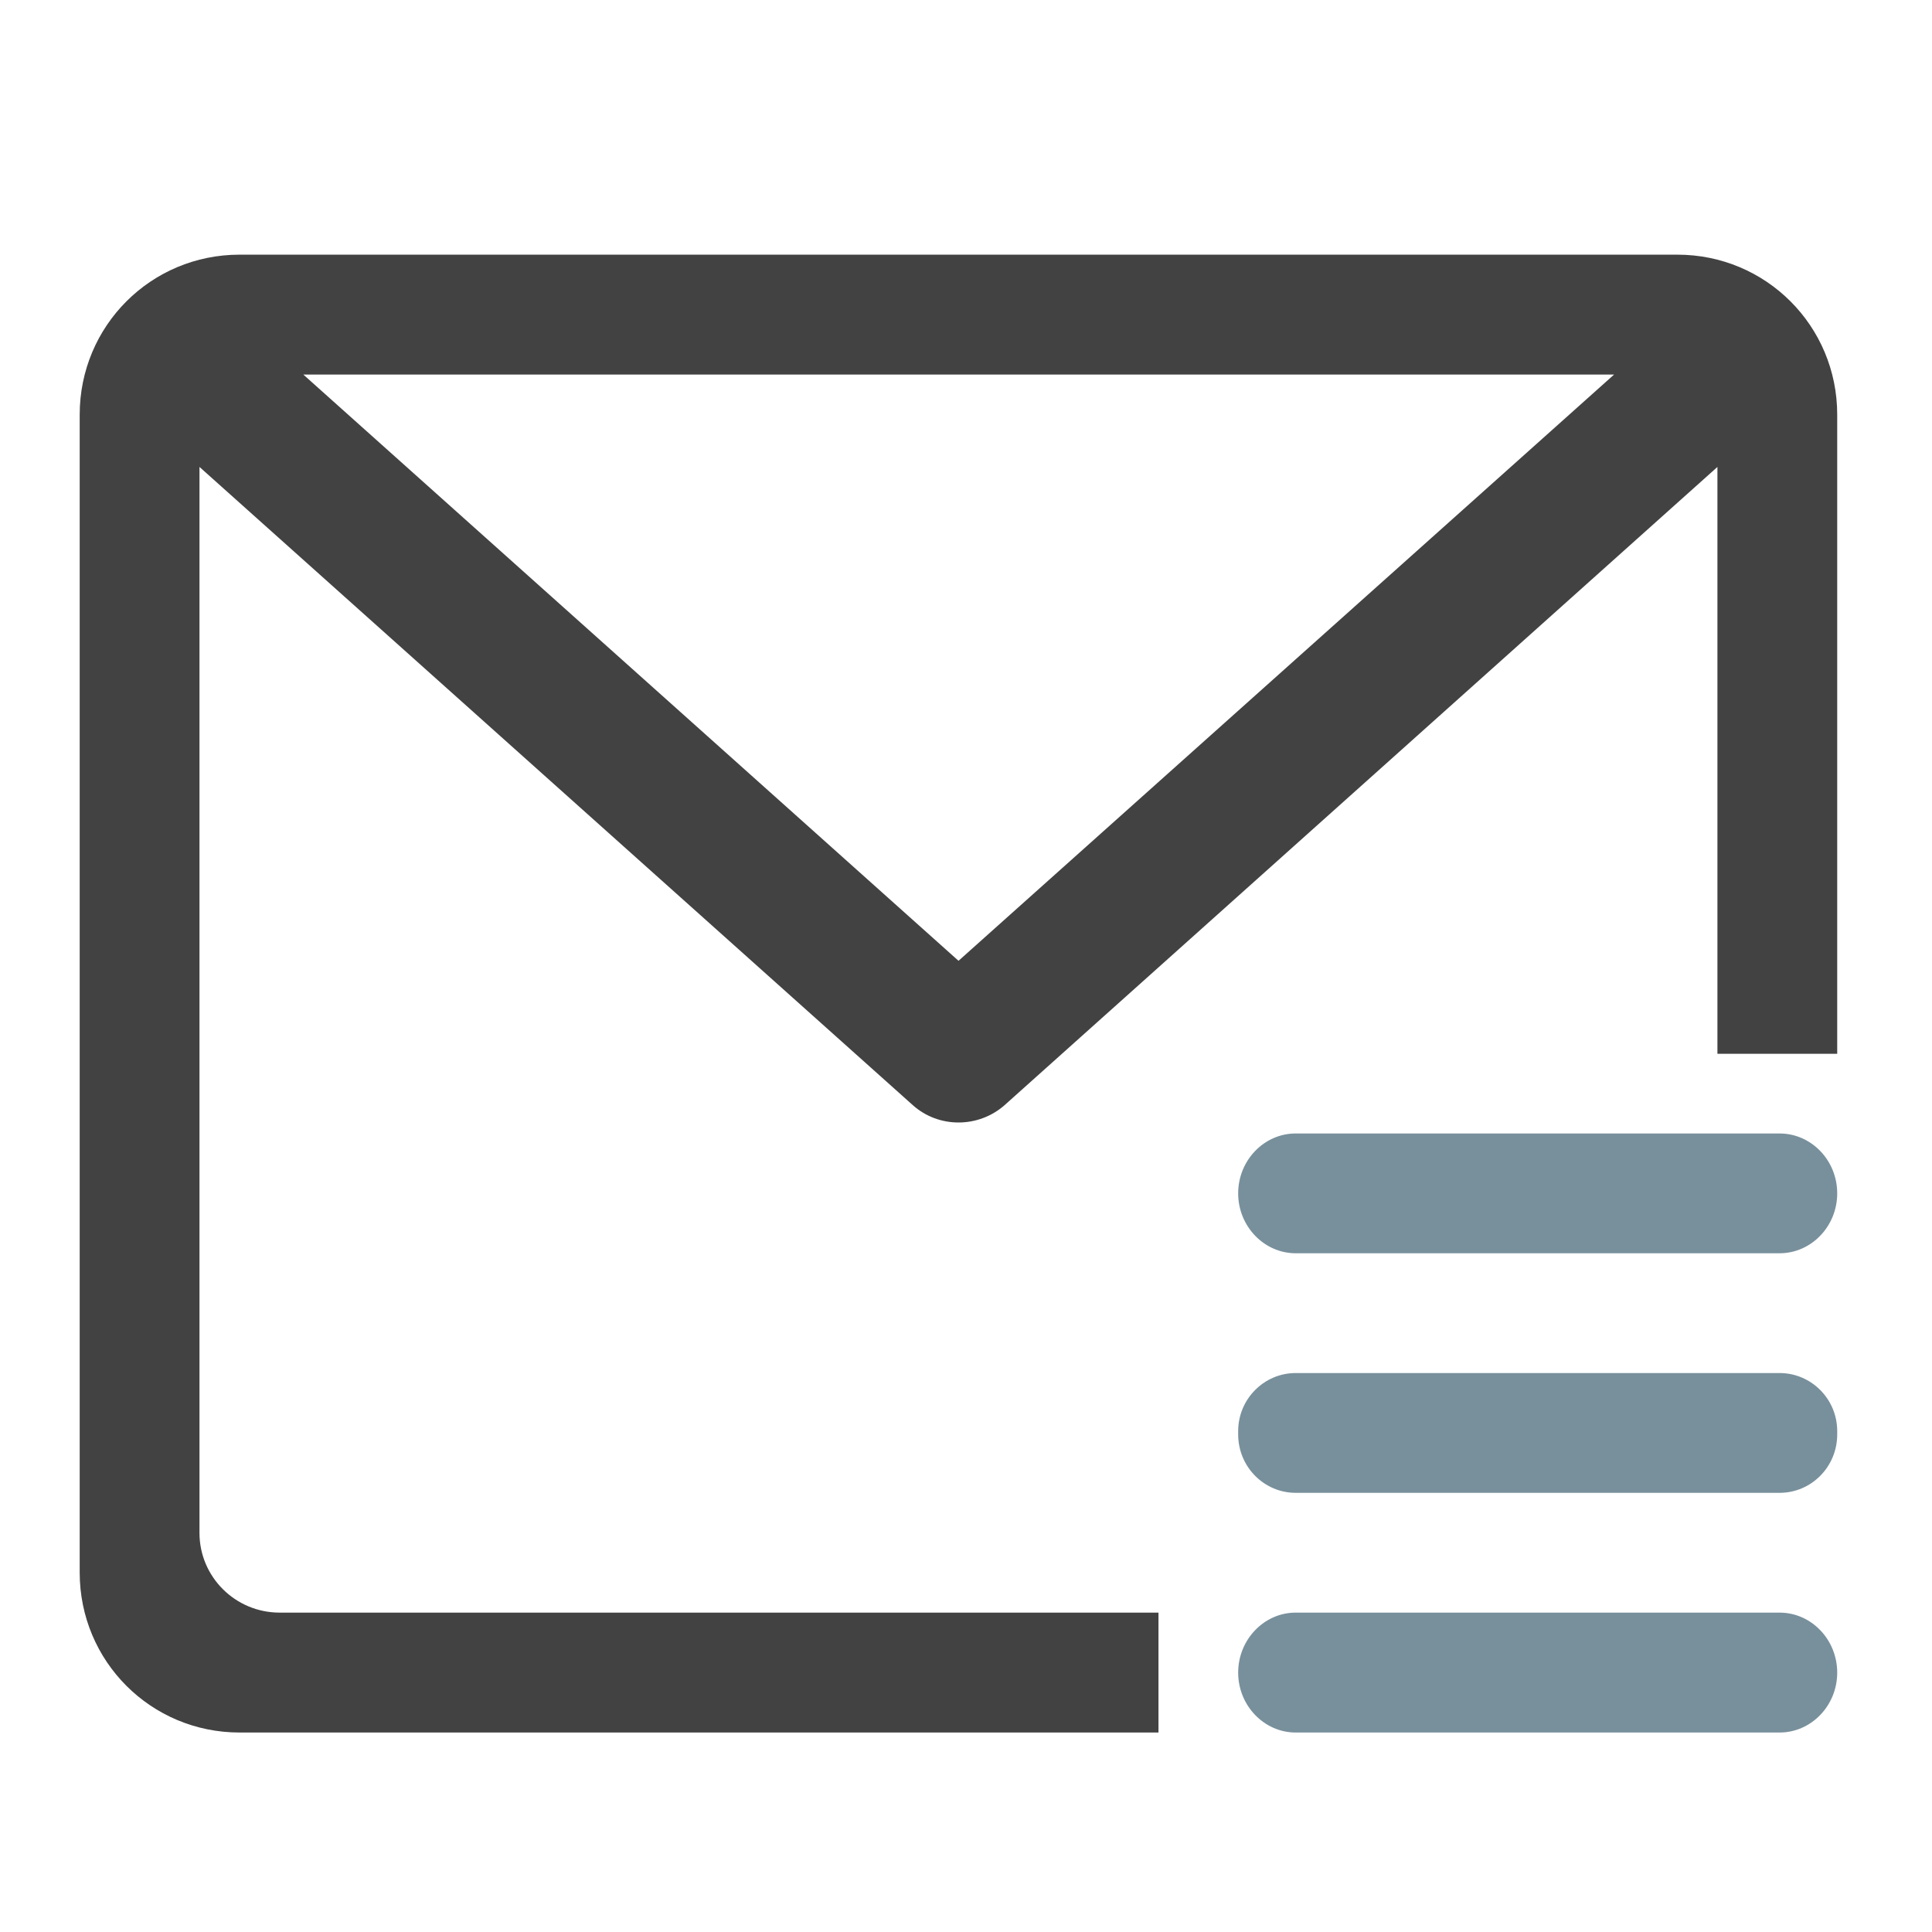 <?xml version="1.0" encoding="UTF-8"?>
<svg xmlns="http://www.w3.org/2000/svg" xmlns:xlink="http://www.w3.org/1999/xlink" width="16pt" height="16pt" viewBox="0 0 16 16" version="1.1">
<g id="surface1">
<path style=" stroke:none;fill-rule:nonzero;fill:rgb(25.882%,25.882%,25.882%);fill-opacity:1;" d="M 1.984 2.109 C 1.25 2.109 0.66 2.699 0.66 3.434 L 0.66 13.023 C 0.66 13.758 1.25 14.348 1.984 14.348 L 9.594 14.348 L 9.594 13.355 L 2.316 13.355 C 1.949 13.355 1.652 13.059 1.652 12.695 L 1.652 3.867 L 7.559 9.152 C 7.773 9.344 8.102 9.344 8.32 9.152 L 14.223 3.867 L 14.223 8.727 L 15.215 8.727 L 15.215 3.434 C 15.215 2.699 14.625 2.109 13.891 2.109 Z M 2.512 3.102 L 13.367 3.102 L 7.938 7.957 Z M 2.512 3.102 "/>
<path style=" stroke:none;fill-rule:nonzero;fill:rgb(47.059%,56.471%,61.176%);fill-opacity:1;" d="M 10.73 13.355 L 14.738 13.355 C 15 13.355 15.215 13.578 15.215 13.852 C 15.215 14.125 15 14.348 14.738 14.348 L 10.73 14.348 C 10.469 14.348 10.254 14.125 10.254 13.852 C 10.254 13.578 10.469 13.355 10.73 13.355 Z M 10.73 13.355 "/>
<path style=" stroke:none;fill-rule:nonzero;fill:rgb(47.059%,56.471%,61.176%);fill-opacity:1;" d="M 10.73 9.387 L 14.738 9.387 C 15 9.387 15.215 9.609 15.215 9.883 C 15.215 10.156 15 10.379 14.738 10.379 L 10.73 10.379 C 10.469 10.379 10.254 10.156 10.254 9.883 C 10.254 9.609 10.469 9.387 10.73 9.387 Z M 10.73 9.387 "/>
<path style=" stroke:none;fill-rule:nonzero;fill:rgb(47.059%,56.471%,61.176%);fill-opacity:1;" d="M 10.73 11.371 L 14.738 11.371 C 15 11.371 15.215 11.586 15.215 11.852 L 15.215 11.879 C 15.215 12.148 15 12.363 14.738 12.363 L 10.73 12.363 C 10.469 12.363 10.254 12.148 10.254 11.879 L 10.254 11.852 C 10.254 11.586 10.469 11.371 10.73 11.371 Z M 10.73 11.371 "/>
</g>
</svg>
